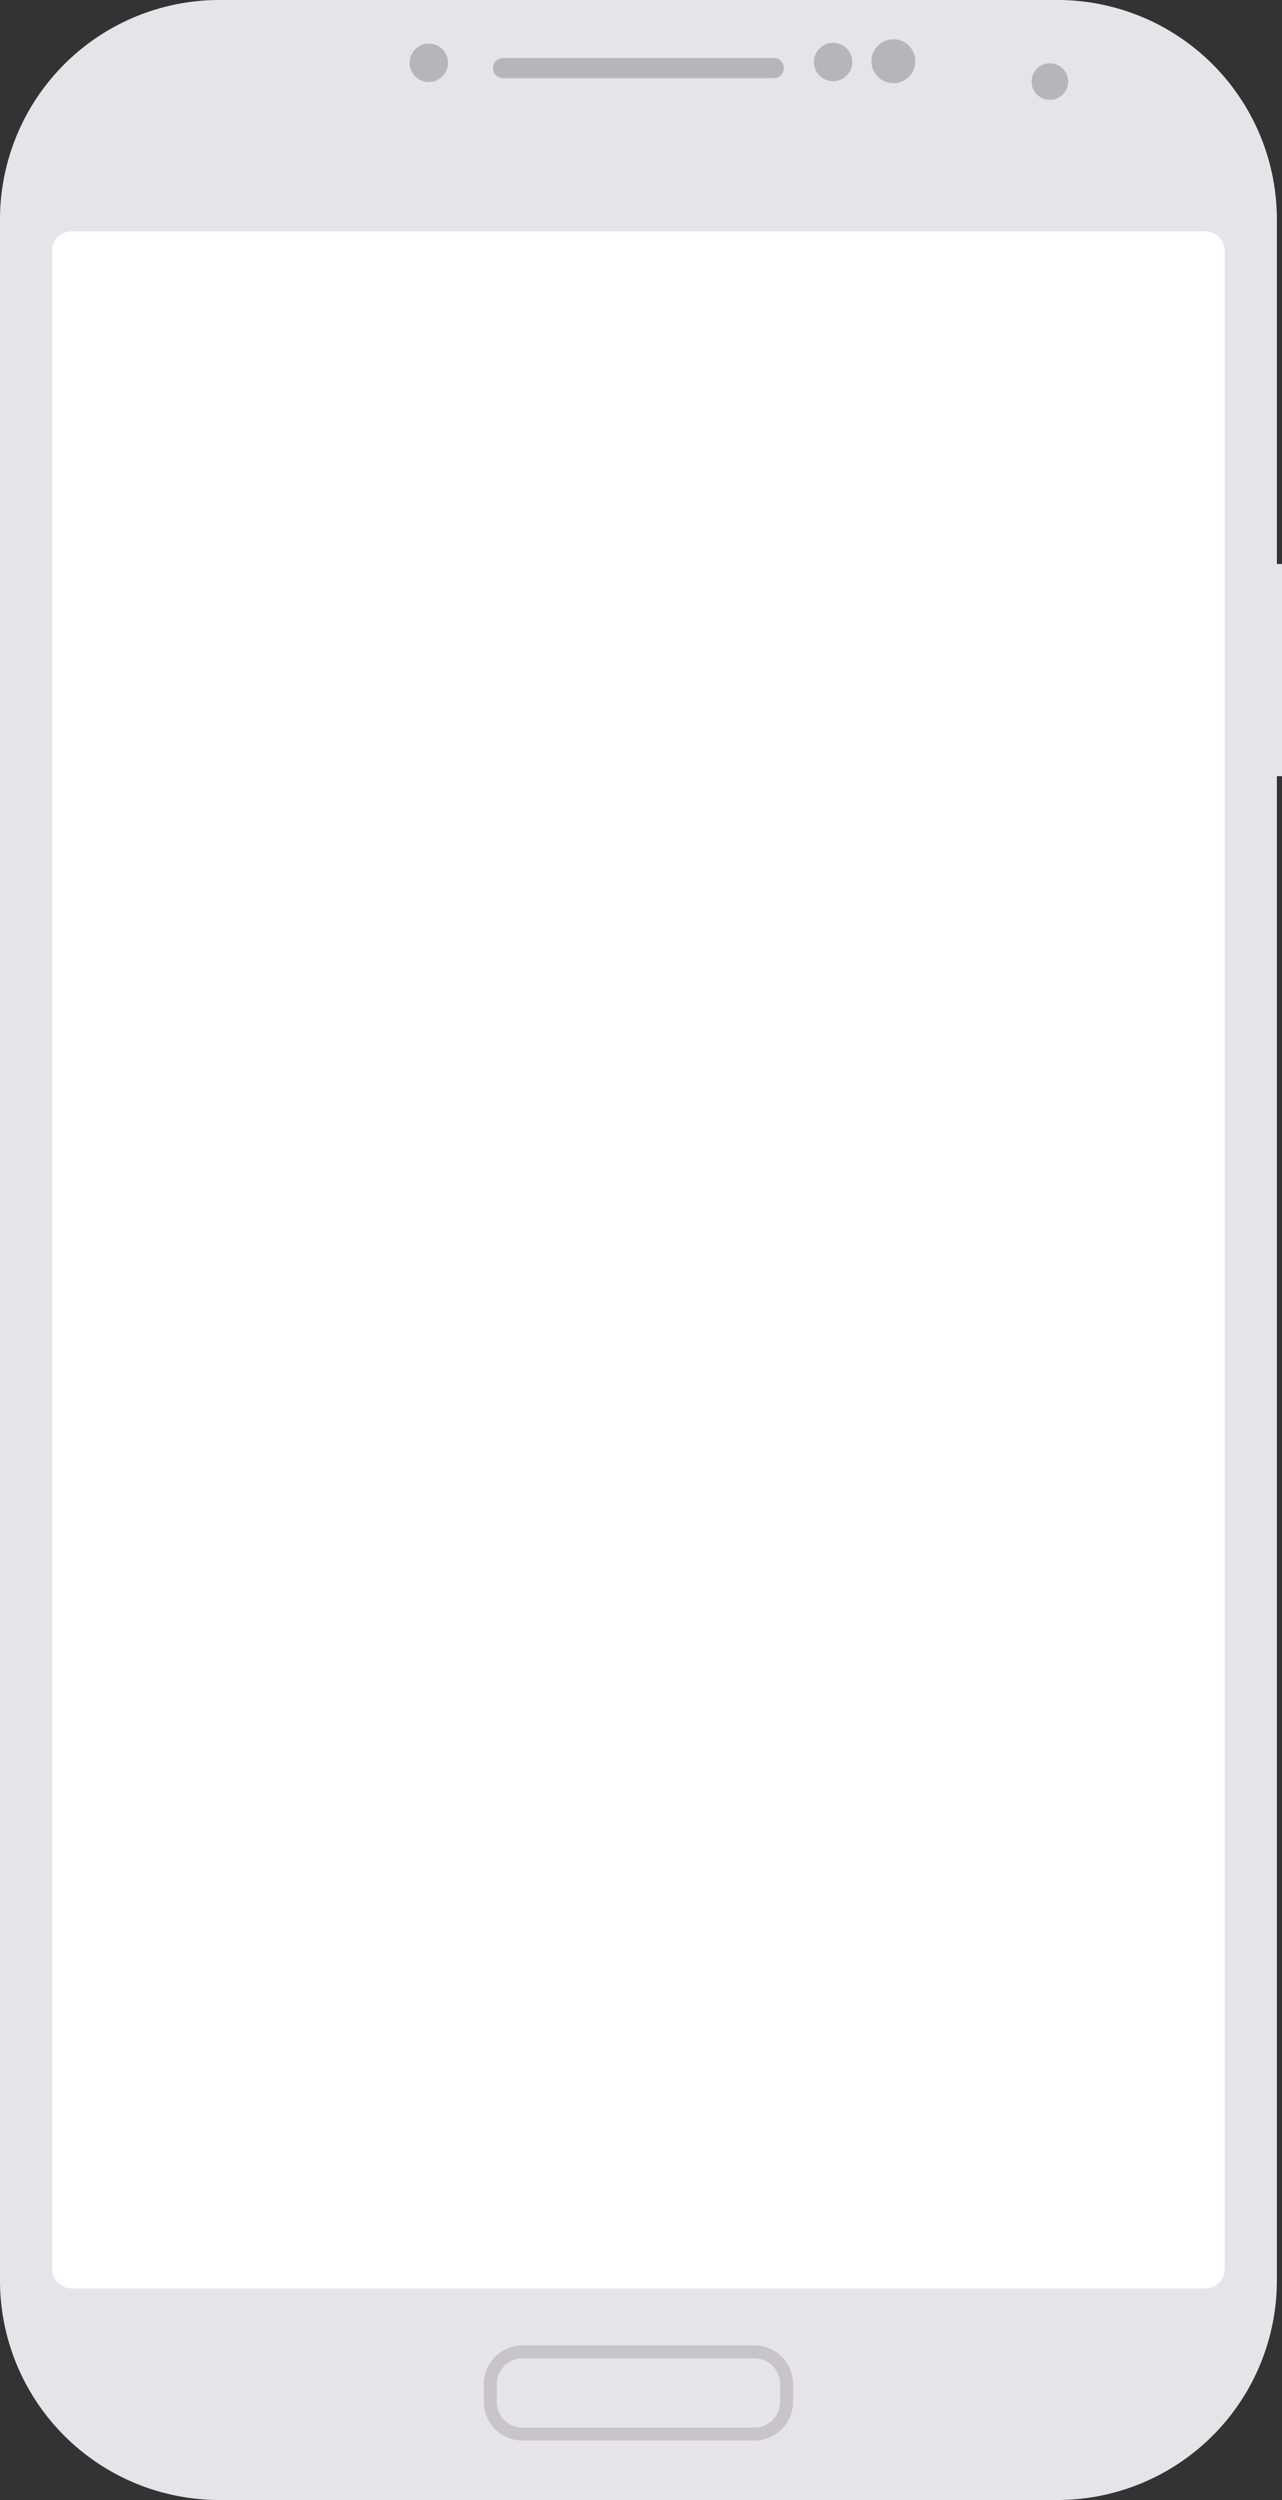 <svg xmlns="http://www.w3.org/2000/svg" viewBox="0 0 477.54 930.82"><rect x="0" y="0" width="477.54" height="930.82" fill="#333333" stroke="none"/><defs><style>.a{fill:#e5e4e8;}.b{fill:#fff;}.c{fill:none;stroke:#c8c4ca;stroke-linecap:round;stroke-linejoin:round;stroke-width:4.81px;}.d{fill:#b6b5ba;}</style></defs><title>android_device</title><path class="a" d="M475.63 289h1.91v-79h-1.91V81.73A81.73 81.73 0 0 0 393.9 0H81.73A81.73 81.73 0 0 0 0 81.73v767.36a81.73 81.73 0 0 0 81.73 81.73H393.9a81.73 81.73 0 0 0 81.73-81.73V289z"/><path class="b" d="M26.63 86.14H449a7.21 7.21 0 0 1 7.21 7.21v751.49a7.21 7.21 0 0 1-7.21 7.21H26.63a7.21 7.21 0 0 1-7.21-7.21V93.35a7.21 7.21 0 0 1 7.21-7.21z"/><path class="c" d="M194.64 875.66H281a12 12 0 0 1 12 12v6.63a12 12 0 0 1-12 12h-86.36a12 12 0 0 1-12-12v-6.63a12 12 0 0 1 12-12z"/><path class="d" d="M187.39 21.6h100.85a3.75 3.75 0 0 1 0 7.5H187.39a3.75 3.75 0 0 1 0-7.5z"/><circle class="d" cx="159.74" cy="23.39" r="7.15"/><circle class="d" cx="310.33" cy="23.09" r="7.15"/><circle class="d" cx="332.78" cy="22.79" r="8.18"/><circle class="d" cx="391.08" cy="30.38" r="6.82"/></svg>
